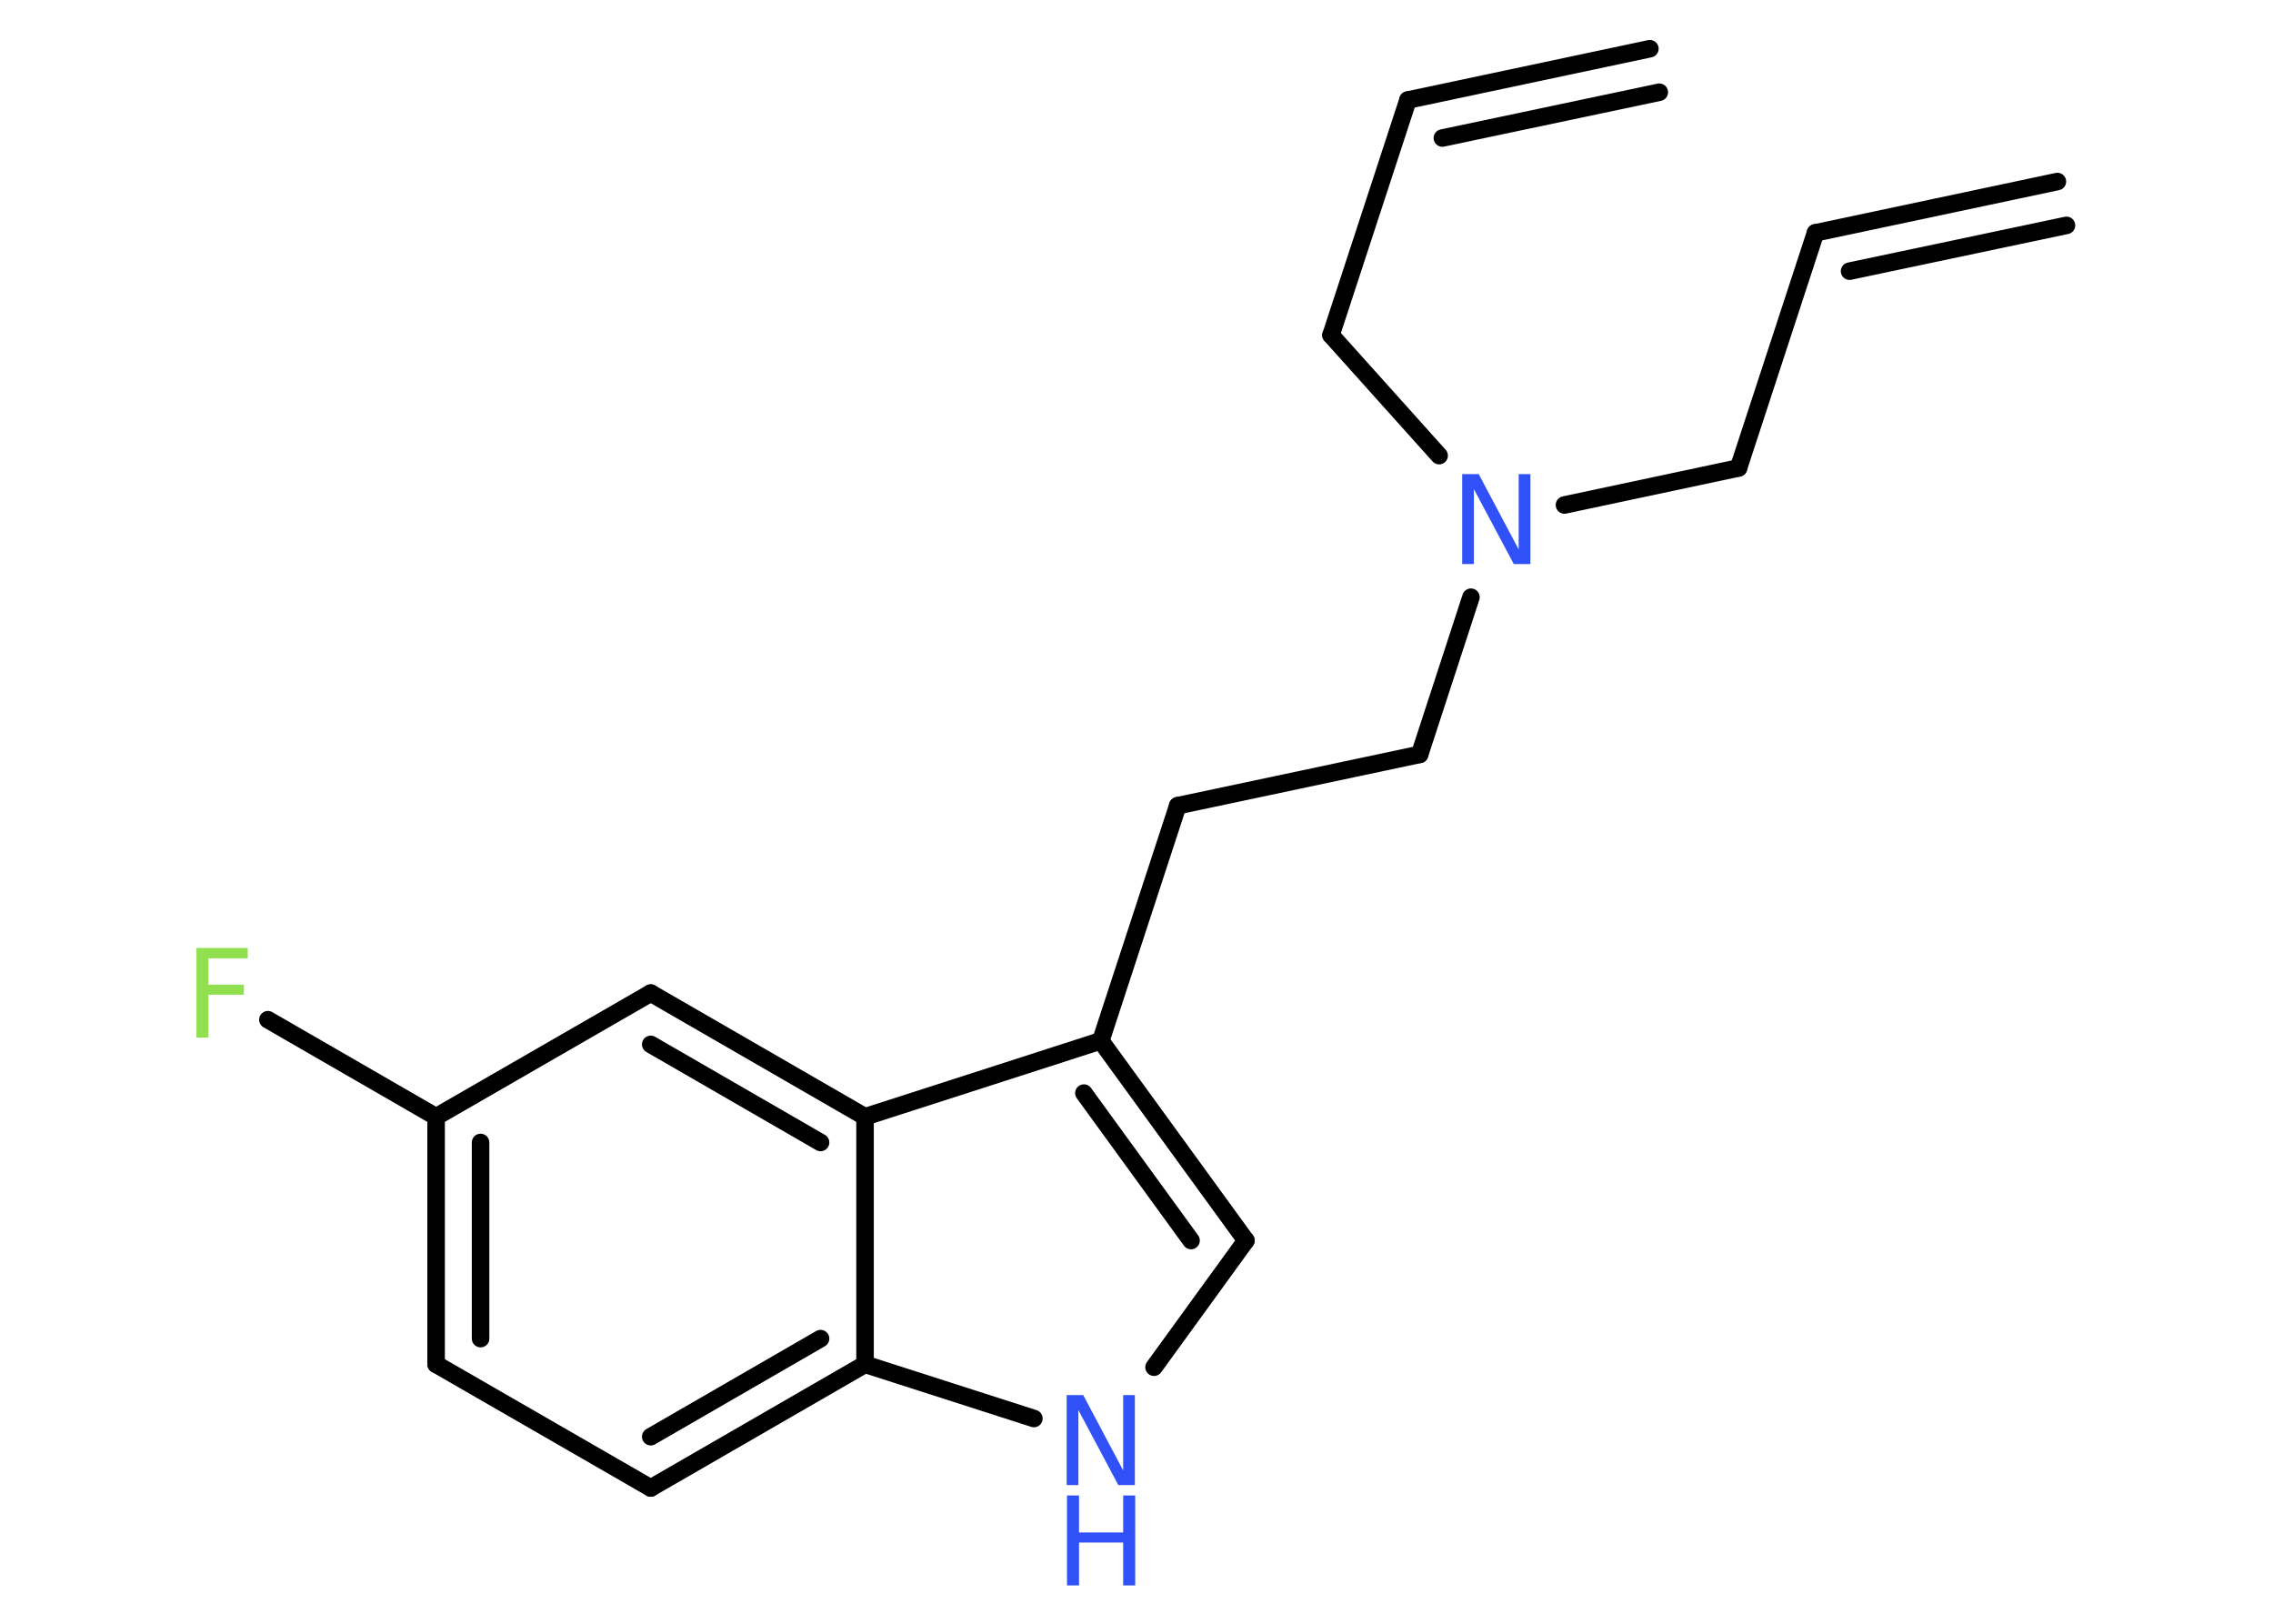 <?xml version='1.0' encoding='UTF-8'?>
<!DOCTYPE svg PUBLIC "-//W3C//DTD SVG 1.1//EN" "http://www.w3.org/Graphics/SVG/1.1/DTD/svg11.dtd">
<svg version='1.2' xmlns='http://www.w3.org/2000/svg' xmlns:xlink='http://www.w3.org/1999/xlink' width='70.0mm' height='50.0mm' viewBox='0 0 70.0 50.0'>
  <desc>Generated by the Chemistry Development Kit (http://github.com/cdk)</desc>
  <g stroke-linecap='round' stroke-linejoin='round' stroke='#000000' stroke-width='.54' fill='#3050F8'>
    <rect x='.0' y='.0' width='70.0' height='50.0' fill='#FFFFFF' stroke='none'/>
    <g id='mol1' class='mol'>
      <g id='mol1bnd1' class='bond'>
        <line x1='55.91' y1='7.17' x2='63.36' y2='5.59'/>
        <line x1='56.96' y1='8.35' x2='63.64' y2='6.94'/>
      </g>
      <line id='mol1bnd2' class='bond' x1='55.91' y1='7.17' x2='53.54' y2='14.41'/>
      <line id='mol1bnd3' class='bond' x1='53.54' y1='14.41' x2='48.18' y2='15.55'/>
      <line id='mol1bnd4' class='bond' x1='44.32' y1='14.03' x2='40.99' y2='10.32'/>
      <line id='mol1bnd5' class='bond' x1='40.99' y1='10.32' x2='43.36' y2='3.08'/>
      <g id='mol1bnd6' class='bond'>
        <line x1='43.36' y1='3.08' x2='50.81' y2='1.5'/>
        <line x1='44.42' y1='4.25' x2='51.1' y2='2.84'/>
      </g>
      <line id='mol1bnd7' class='bond' x1='45.3' y1='18.39' x2='43.72' y2='23.23'/>
      <line id='mol1bnd8' class='bond' x1='43.72' y1='23.23' x2='36.27' y2='24.81'/>
      <line id='mol1bnd9' class='bond' x1='36.27' y1='24.81' x2='33.9' y2='32.05'/>
      <g id='mol1bnd10' class='bond'>
        <line x1='38.37' y1='38.2' x2='33.9' y2='32.05'/>
        <line x1='36.68' y1='38.2' x2='33.38' y2='33.66'/>
      </g>
      <line id='mol1bnd11' class='bond' x1='38.37' y1='38.2' x2='35.54' y2='42.1'/>
      <line id='mol1bnd12' class='bond' x1='31.84' y1='43.68' x2='26.64' y2='42.01'/>
      <g id='mol1bnd13' class='bond'>
        <line x1='20.04' y1='45.82' x2='26.64' y2='42.01'/>
        <line x1='20.04' y1='44.24' x2='25.27' y2='41.22'/>
      </g>
      <line id='mol1bnd14' class='bond' x1='20.04' y1='45.82' x2='13.43' y2='42.01'/>
      <g id='mol1bnd15' class='bond'>
        <line x1='13.43' y1='34.39' x2='13.43' y2='42.01'/>
        <line x1='14.8' y1='35.18' x2='14.8' y2='41.22'/>
      </g>
      <line id='mol1bnd16' class='bond' x1='13.43' y1='34.39' x2='8.25' y2='31.4'/>
      <line id='mol1bnd17' class='bond' x1='13.43' y1='34.39' x2='20.04' y2='30.58'/>
      <g id='mol1bnd18' class='bond'>
        <line x1='26.64' y1='34.39' x2='20.04' y2='30.58'/>
        <line x1='25.27' y1='35.18' x2='20.04' y2='32.16'/>
      </g>
      <line id='mol1bnd19' class='bond' x1='33.9' y1='32.05' x2='26.64' y2='34.39'/>
      <line id='mol1bnd20' class='bond' x1='26.64' y1='42.01' x2='26.64' y2='34.39'/>
      <path id='mol1atm4' class='atom' d='M45.04 14.6h.5l1.23 2.32v-2.32h.36v2.77h-.51l-1.23 -2.31v2.31h-.36v-2.77z' stroke='none'/>
      <g id='mol1atm12' class='atom'>
        <path d='M32.86 42.96h.5l1.23 2.32v-2.32h.36v2.77h-.51l-1.23 -2.31v2.31h-.36v-2.77z' stroke='none'/>
        <path d='M32.86 46.05h.37v1.14h1.36v-1.14h.37v2.77h-.37v-1.32h-1.36v1.32h-.37v-2.77z' stroke='none'/>
      </g>
      <path id='mol1atm17' class='atom' d='M6.04 29.19h1.59v.32h-1.21v.81h1.09v.31h-1.09v1.32h-.37v-2.77z' stroke='none' fill='#90E050'/>
    </g>
  </g>
</svg>
